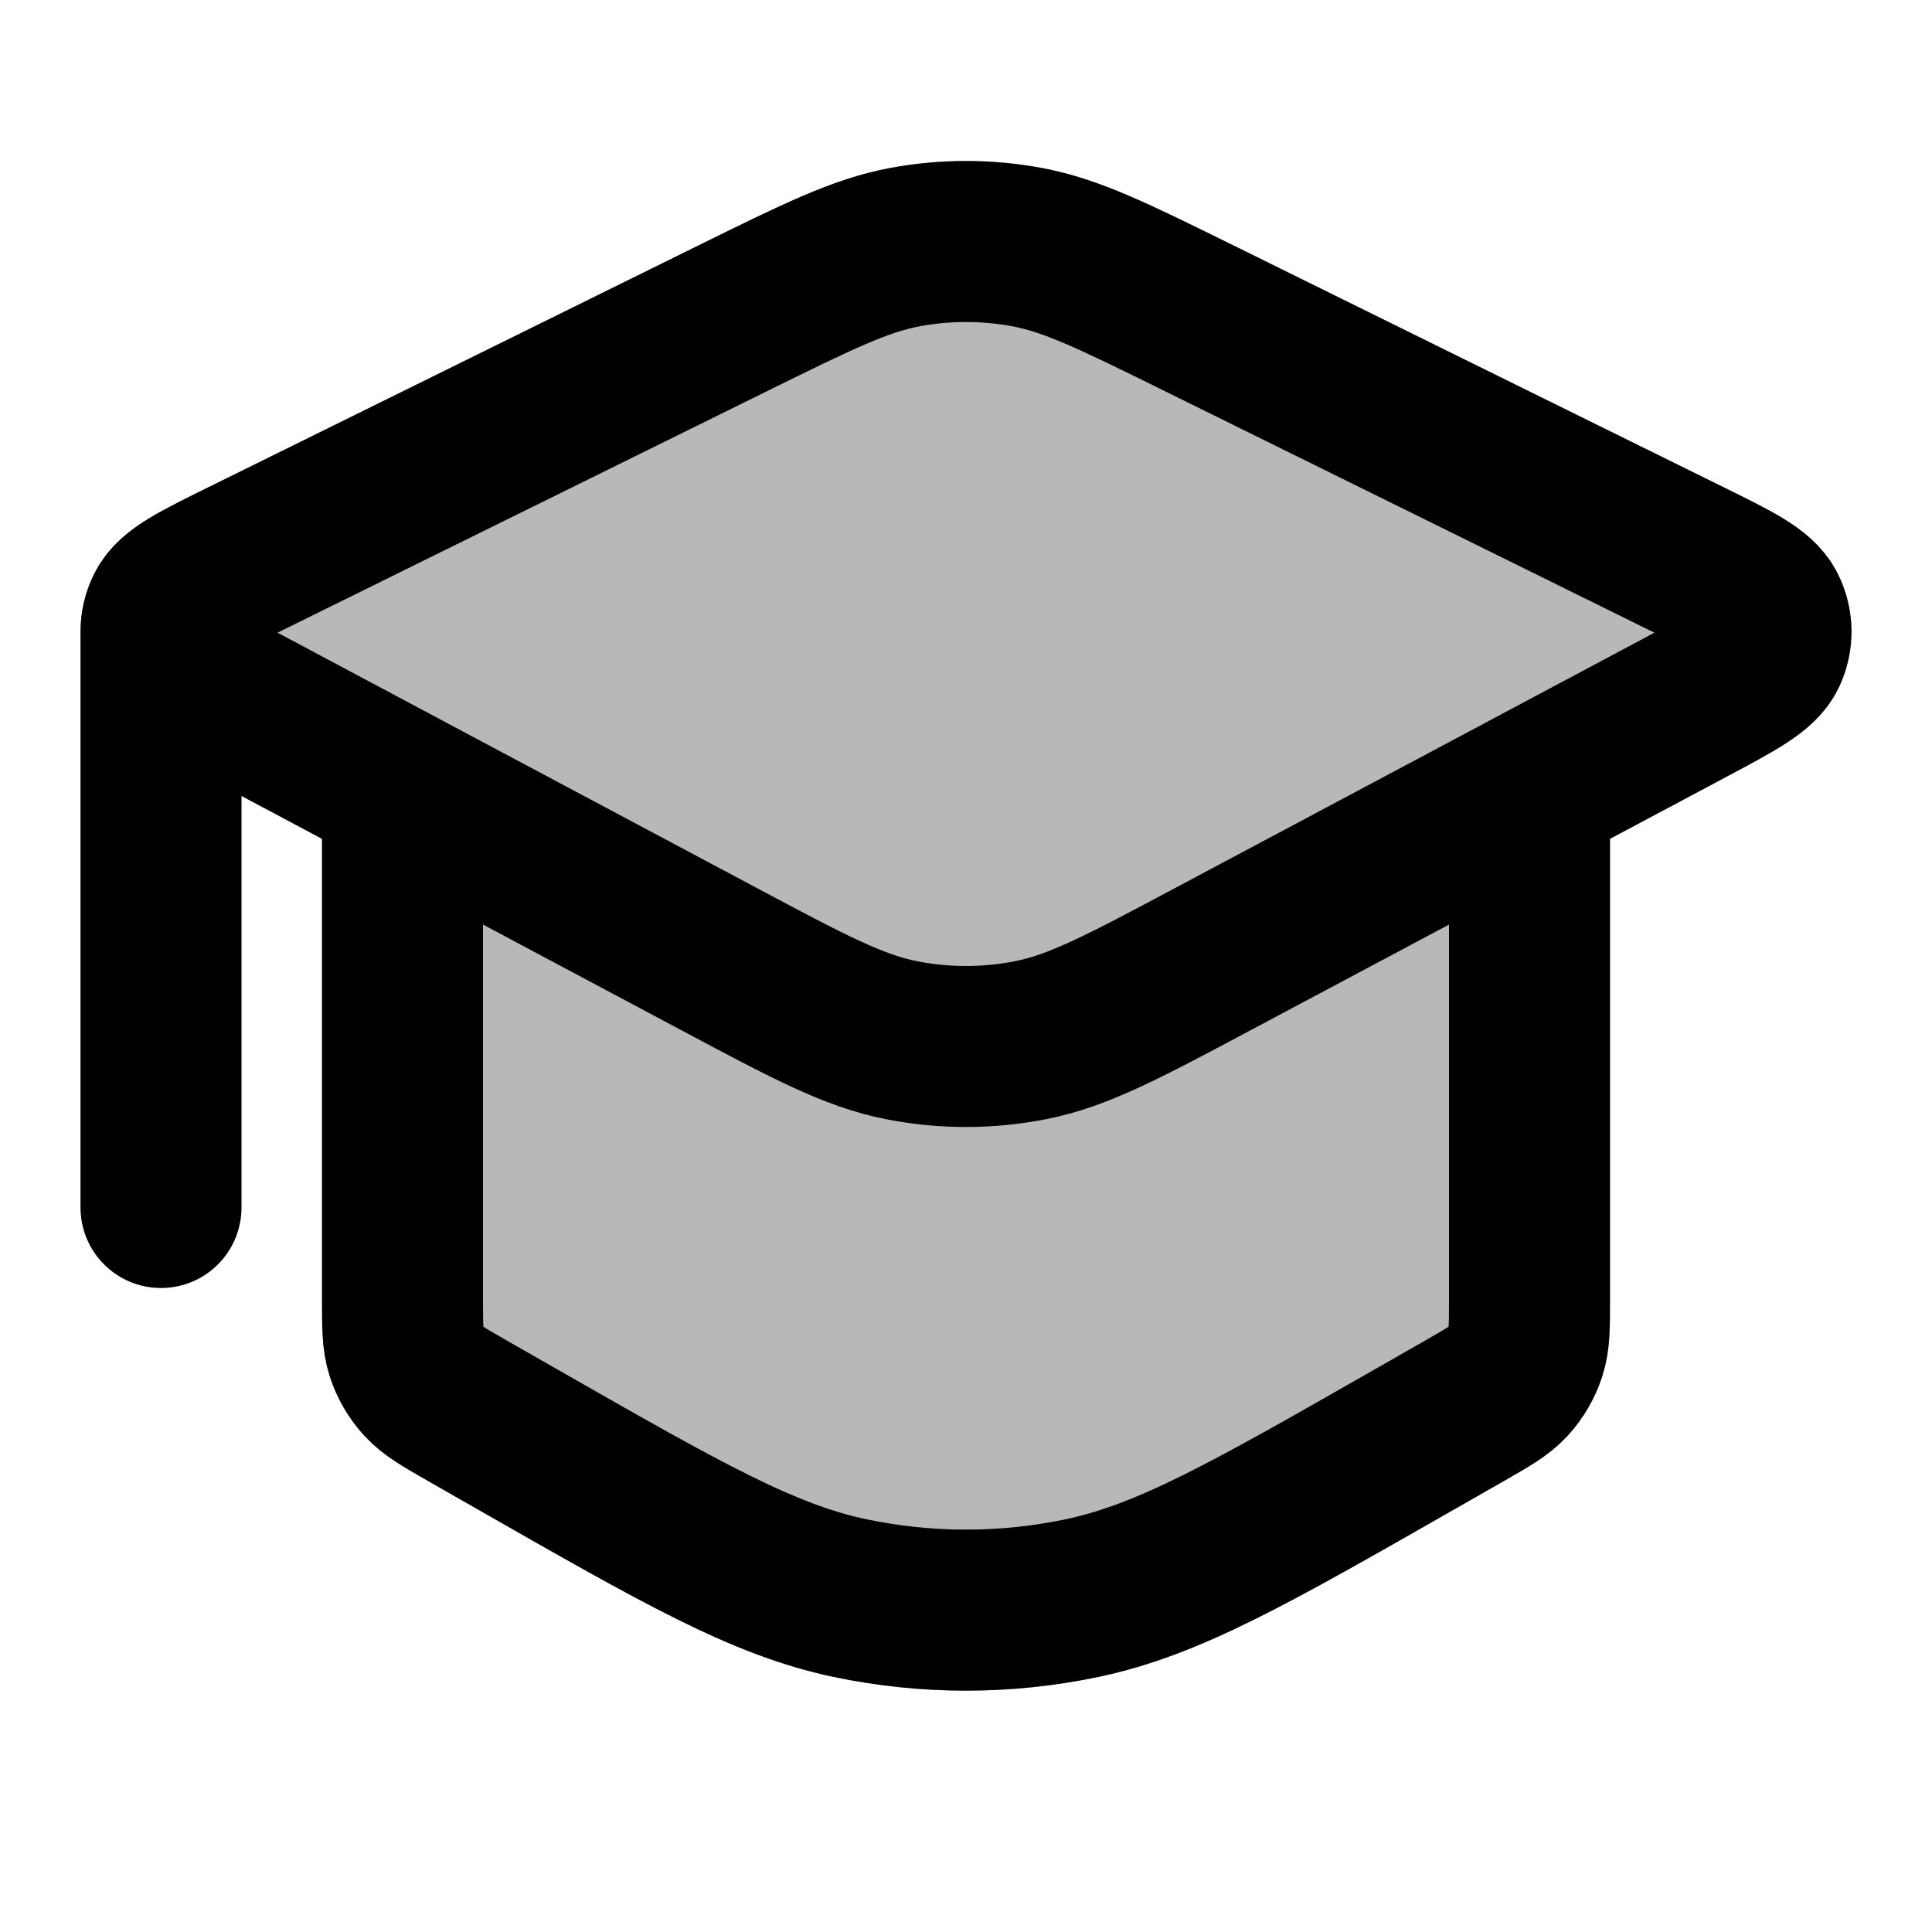 <svg
  xmlns="http://www.w3.org/2000/svg"
  width="24"
  height="24"
  viewBox="0 0 24 24"
  fill="none"
  stroke="currentColor"
  stroke-width="2"
  stroke-linecap="round"
  stroke-linejoin="round"
>
  <path d="M19 9.82L20.999 8.755C21.567 8.452 21.851 8.301 21.943 8.104C22.022 7.933 22.019 7.738 21.933 7.57C21.835 7.377 21.546 7.234 20.968 6.949L14.903 3.957C13.841 3.433 13.31 3.171 12.75 3.068C12.255 2.977 11.745 2.977 11.25 3.068C10.69 3.171 10.159 3.433 9.096 3.957L3.032 6.949C2.454 7.234 2.165 7.377 2.067 7.57C2.022 7.657 2 7.752 2 7.847M19 9.82L15.081 11.907C13.957 12.506 13.396 12.805 12.8 12.922C12.272 13.026 11.728 13.026 11.2 12.922C10.604 12.805 10.043 12.506 8.919 11.907L5 9.82M19 9.82V16.145C19 16.483 19 16.643 18.951 16.794C18.907 16.928 18.836 17.051 18.741 17.155C18.634 17.273 18.487 17.357 18.194 17.525L17.557 17.889C15.531 19.046 14.519 19.625 13.443 19.852C12.492 20.052 11.508 20.052 10.557 19.852C9.481 19.625 8.469 19.046 6.443 17.889L5.806 17.525C5.513 17.357 5.366 17.273 5.259 17.155C5.164 17.051 5.093 16.928 5.049 16.794C5 16.643 5 16.474 5 16.136V9.82M5 9.82L3.001 8.755C2.433 8.452 2.149 8.301 2.057 8.104C2.019 8.022 2 7.934 2 7.847M2 7.847V15" stroke="currentColor" stroke-width="2"/>
  <path d="M9.096 3.957L3.032 6.949C2.454 7.234 2.165 7.377 2.067 7.57C1.981 7.738 1.978 7.933 2.057 8.104C2.149 8.301 2.433 8.452 3.001 8.755L5 9.82V16.136C5 16.474 5 16.643 5.049 16.794C5.093 16.928 5.164 17.051 5.259 17.155C5.366 17.273 5.513 17.357 5.806 17.525L6.443 17.889C8.469 19.046 9.481 19.625 10.557 19.852C11.508 20.052 12.492 20.052 13.443 19.852C14.519 19.625 15.531 19.046 17.557 17.889L18.194 17.525C18.487 17.357 18.634 17.273 18.741 17.155C18.836 17.051 18.907 16.928 18.951 16.794C19 16.643 19 16.483 19 16.145V9.82L20.999 8.755C21.567 8.452 21.851 8.301 21.943 8.104C22.022 7.933 22.019 7.738 21.933 7.57C21.835 7.377 21.546 7.234 20.968 6.949L14.903 3.957C13.841 3.433 13.31 3.171 12.75 3.068C12.255 2.977 11.745 2.977 11.25 3.068C10.69 3.171 10.159 3.433 9.096 3.957Z" fill="currentColor" opacity="0.28"/>
</svg>